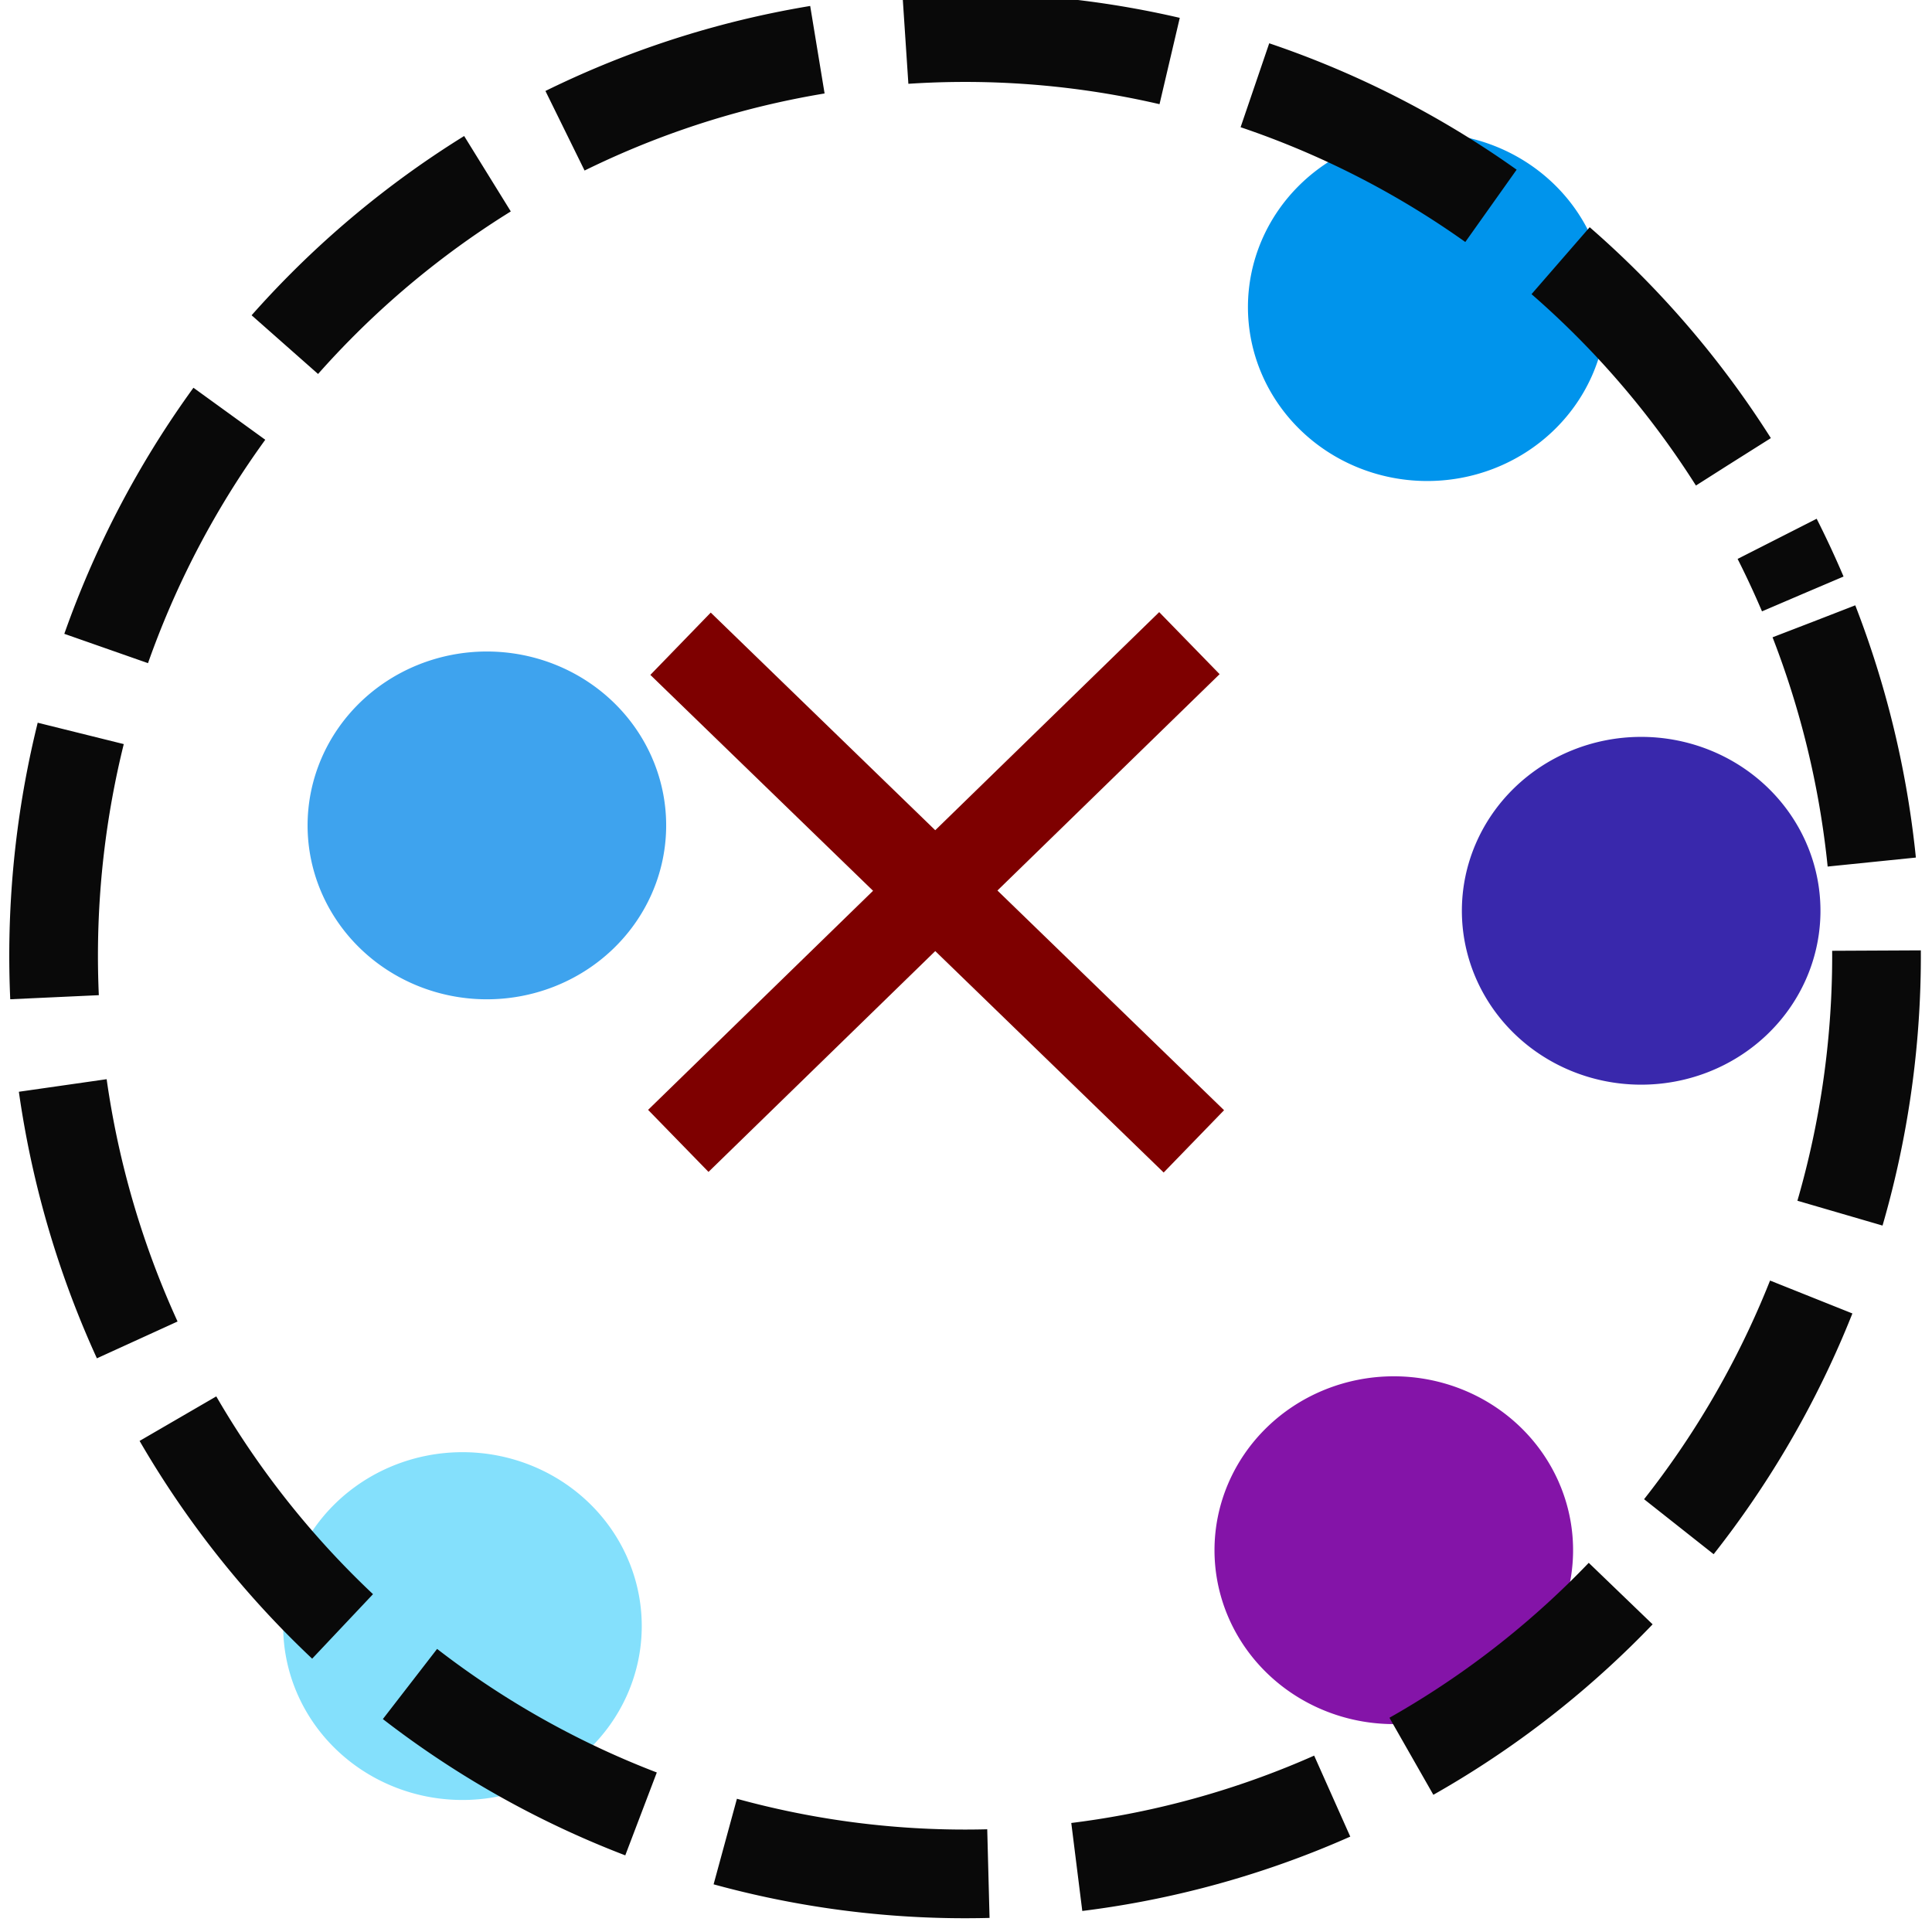 <?xml version="1.0" encoding="UTF-8" standalone="no"?>
<!-- Created with Inkscape (http://www.inkscape.org/) -->

<svg
   width="512mm"
   height="512mm"
   viewBox="0 0 512 512"
   version="1.1"
   id="svg5"
   inkscape:version="1.1.2 (0a00cf5339, 2022-02-04)"
   sodipodi:docname="plot-centroid.svg"
   inkscape:export-filename="/home/farrell/gitprojects/snipgenie/svg/bar.png"
   inkscape:export-xdpi="25.4"
   inkscape:export-ydpi="25.4"
   xmlns:inkscape="http://www.inkscape.org/namespaces/inkscape"
   xmlns:sodipodi="http://sodipodi.sourceforge.net/DTD/sodipodi-0.dtd"
   xmlns="http://www.w3.org/2000/svg"
   xmlns:svg="http://www.w3.org/2000/svg">
  <sodipodi:namedview
     id="namedview7"
     pagecolor="#ffffff"
     bordercolor="#999999"
     borderopacity="1"
     inkscape:pageshadow="0"
     inkscape:pageopacity="0"
     inkscape:pagecheckerboard="0"
     inkscape:document-units="mm"
     showgrid="false"
     width="209mm"
     inkscape:zoom="0.32382505"
     inkscape:cx="515.71057"
     inkscape:cy="1232.1468"
     inkscape:window-width="2504"
     inkscape:window-height="1305"
     inkscape:window-x="0"
     inkscape:window-y="0"
     inkscape:window-maximized="1"
     inkscape:current-layer="layer1" />
  <defs
     id="defs2">
    <inkscape:path-effect
       effect="simplify"
       id="path-effect1348"
       is_visible="true"
       lpeversion="1"
       steps="1"
       threshold="0"
       smooth_angles="360"
       helper_size="0"
       simplify_individual_paths="false"
       simplify_just_coalesce="false" />
  </defs>
  <g
     inkscape:label="Layer 1"
     inkscape:groupmode="layer"
     id="layer1">
    <path
       style="fill:#84e0fc;fill-opacity:1;stroke:#000300;stroke-width:0;stroke-linecap:round;stroke-miterlimit:4;stroke-dasharray:none"
       id="path1909"
       sodipodi:type="arc"
       sodipodi:cx="122.55779"
       sodipodi:cy="430.92758"
       sodipodi:rx="47.513912"
       sodipodi:ry="46.084057"
       sodipodi:start="5.9104179"
       sodipodi:end="5.8780944"
       sodipodi:open="true"
       sodipodi:arc-type="arc"
       d="m 166.809,414.144 a 47.514,46.084 0 0 1 -26.589,59.566 47.514,46.084 0 0 1 -61.627,-25.307 47.514,46.084 0 0 1 25.594,-59.975 47.514,46.084 0 0 1 62.04,24.338" />
    <path
       style="fill:#0094ec;fill-opacity:1;stroke:#000300;stroke-width:0;stroke-linecap:round;stroke-miterlimit:4;stroke-dasharray:none"
       id="path1909-6"
       sodipodi:type="arc"
       sodipodi:cx="378.23373"
       sodipodi:cy="81.388779"
       sodipodi:rx="47.513912"
       sodipodi:ry="46.084057"
       sodipodi:start="5.9104179"
       sodipodi:end="5.8780944"
       sodipodi:open="true"
       sodipodi:arc-type="arc"
       d="m 422.485,64.605 a 47.514,46.084 0 0 1 -26.59,59.566 47.514,46.084 0 0 1 -61.627,-25.307 47.514,46.084 0 0 1 25.594,-59.975 47.514,46.084 0 0 1 62.04,24.338" />
    <path
       style="fill:#8414a8;fill-opacity:1;stroke:#009700;stroke-width:0;stroke-linecap:round;stroke-miterlimit:4;stroke-dasharray:none;stroke-opacity:1"
       id="path1909-7"
       sodipodi:type="arc"
       sodipodi:cx="369.36972"
       sodipodi:cy="410.81989"
       sodipodi:rx="47.513912"
       sodipodi:ry="46.084057"
       sodipodi:start="5.9104179"
       sodipodi:end="5.8780944"
       sodipodi:open="true"
       sodipodi:arc-type="arc"
       d="m 413.621,394.036 a 47.514,46.084 0 0 1 -26.589,59.566 47.514,46.084 0 0 1 -61.627,-25.307 47.514,46.084 0 0 1 25.594,-59.975 47.514,46.084 0 0 1 62.04,24.338" />
    <path
       style="fill:#3ea3ee;fill-opacity:1;stroke:#009700;stroke-width:0;stroke-linecap:round;stroke-miterlimit:4;stroke-dasharray:none;stroke-opacity:1"
       id="path1909-7-5"
       sodipodi:type="arc"
       sodipodi:cx="129.02847"
       sodipodi:cy="218.74094"
       sodipodi:rx="47.513912"
       sodipodi:ry="46.084057"
       sodipodi:start="5.9104179"
       sodipodi:end="5.8780944"
       sodipodi:open="true"
       sodipodi:arc-type="arc"
       d="m 173.279,201.957 a 47.514,46.084 0 0 1 -26.589,59.566 47.514,46.084 0 0 1 -61.627,-25.307 47.514,46.084 0 0 1 25.594,-59.975 47.514,46.084 0 0 1 62.04,24.338" />
    <path
       style="fill:#3928ac;fill-opacity:1;stroke:#009700;stroke-width:0;stroke-linecap:round;stroke-miterlimit:4;stroke-dasharray:none;stroke-opacity:1"
       id="path1909-7-8"
       sodipodi:type="arc"
       sodipodi:cx="434.92776"
       sodipodi:cy="241.3653"
       sodipodi:rx="47.513912"
       sodipodi:ry="46.084057"
       sodipodi:start="5.9104179"
       sodipodi:end="5.8780944"
       sodipodi:open="true"
       sodipodi:arc-type="arc"
       d="m 479.179,224.582 a 47.514,46.084 0 0 1 -26.59,59.566 47.514,46.084 0 0 1 -61.627,-25.307 47.514,46.084 0 0 1 25.594,-59.975 47.514,46.084 0 0 1 62.04,24.338" />
    <path
       style="fill:none;fill-opacity:1;stroke:#090909;stroke-width:23.5;stroke-linecap:butt;stroke-miterlimit:4.3;stroke-dasharray:70.5,23.5;stroke-dashoffset:192.7;stroke-opacity:1"
       id="path1909-7-8-1"
       sodipodi:type="arc"
       sodipodi:cx="255.75337"
       sodipodi:cy="253.28278"
       sodipodi:rx="241.5452"
       sodipodi:ry="243.32011"
       sodipodi:start="5.9104179"
       sodipodi:end="5.8780944"
       sodipodi:open="true"
       sodipodi:arc-type="arc"
       d="M 480.71,164.667 A 241.545,243.32 0 0 1 345.538,479.169 241.545,243.32 0 0 1 32.248,345.549 241.545,243.32 0 0 1 162.357,28.888 241.545,243.32 0 0 1 477.749,157.39" />
    <path
       style="fill:none;stroke:#7e0000;stroke-width:22.994;stroke-linecap:butt;stroke-linejoin:miter;stroke-miterlimit:4;stroke-dasharray:none;stroke-opacity:1"
       d="M 180.351,170.598 316.386,302.473"
       id="path971" />
    <path
       style="fill:none;stroke:#7e0000;stroke-width:22.947;stroke-linecap:butt;stroke-linejoin:miter;stroke-miterlimit:4;stroke-dasharray:none;stroke-opacity:1"
       d="M 315.204,170.44 179.756,302.346"
       id="path971-5" />
  </g>
</svg>
